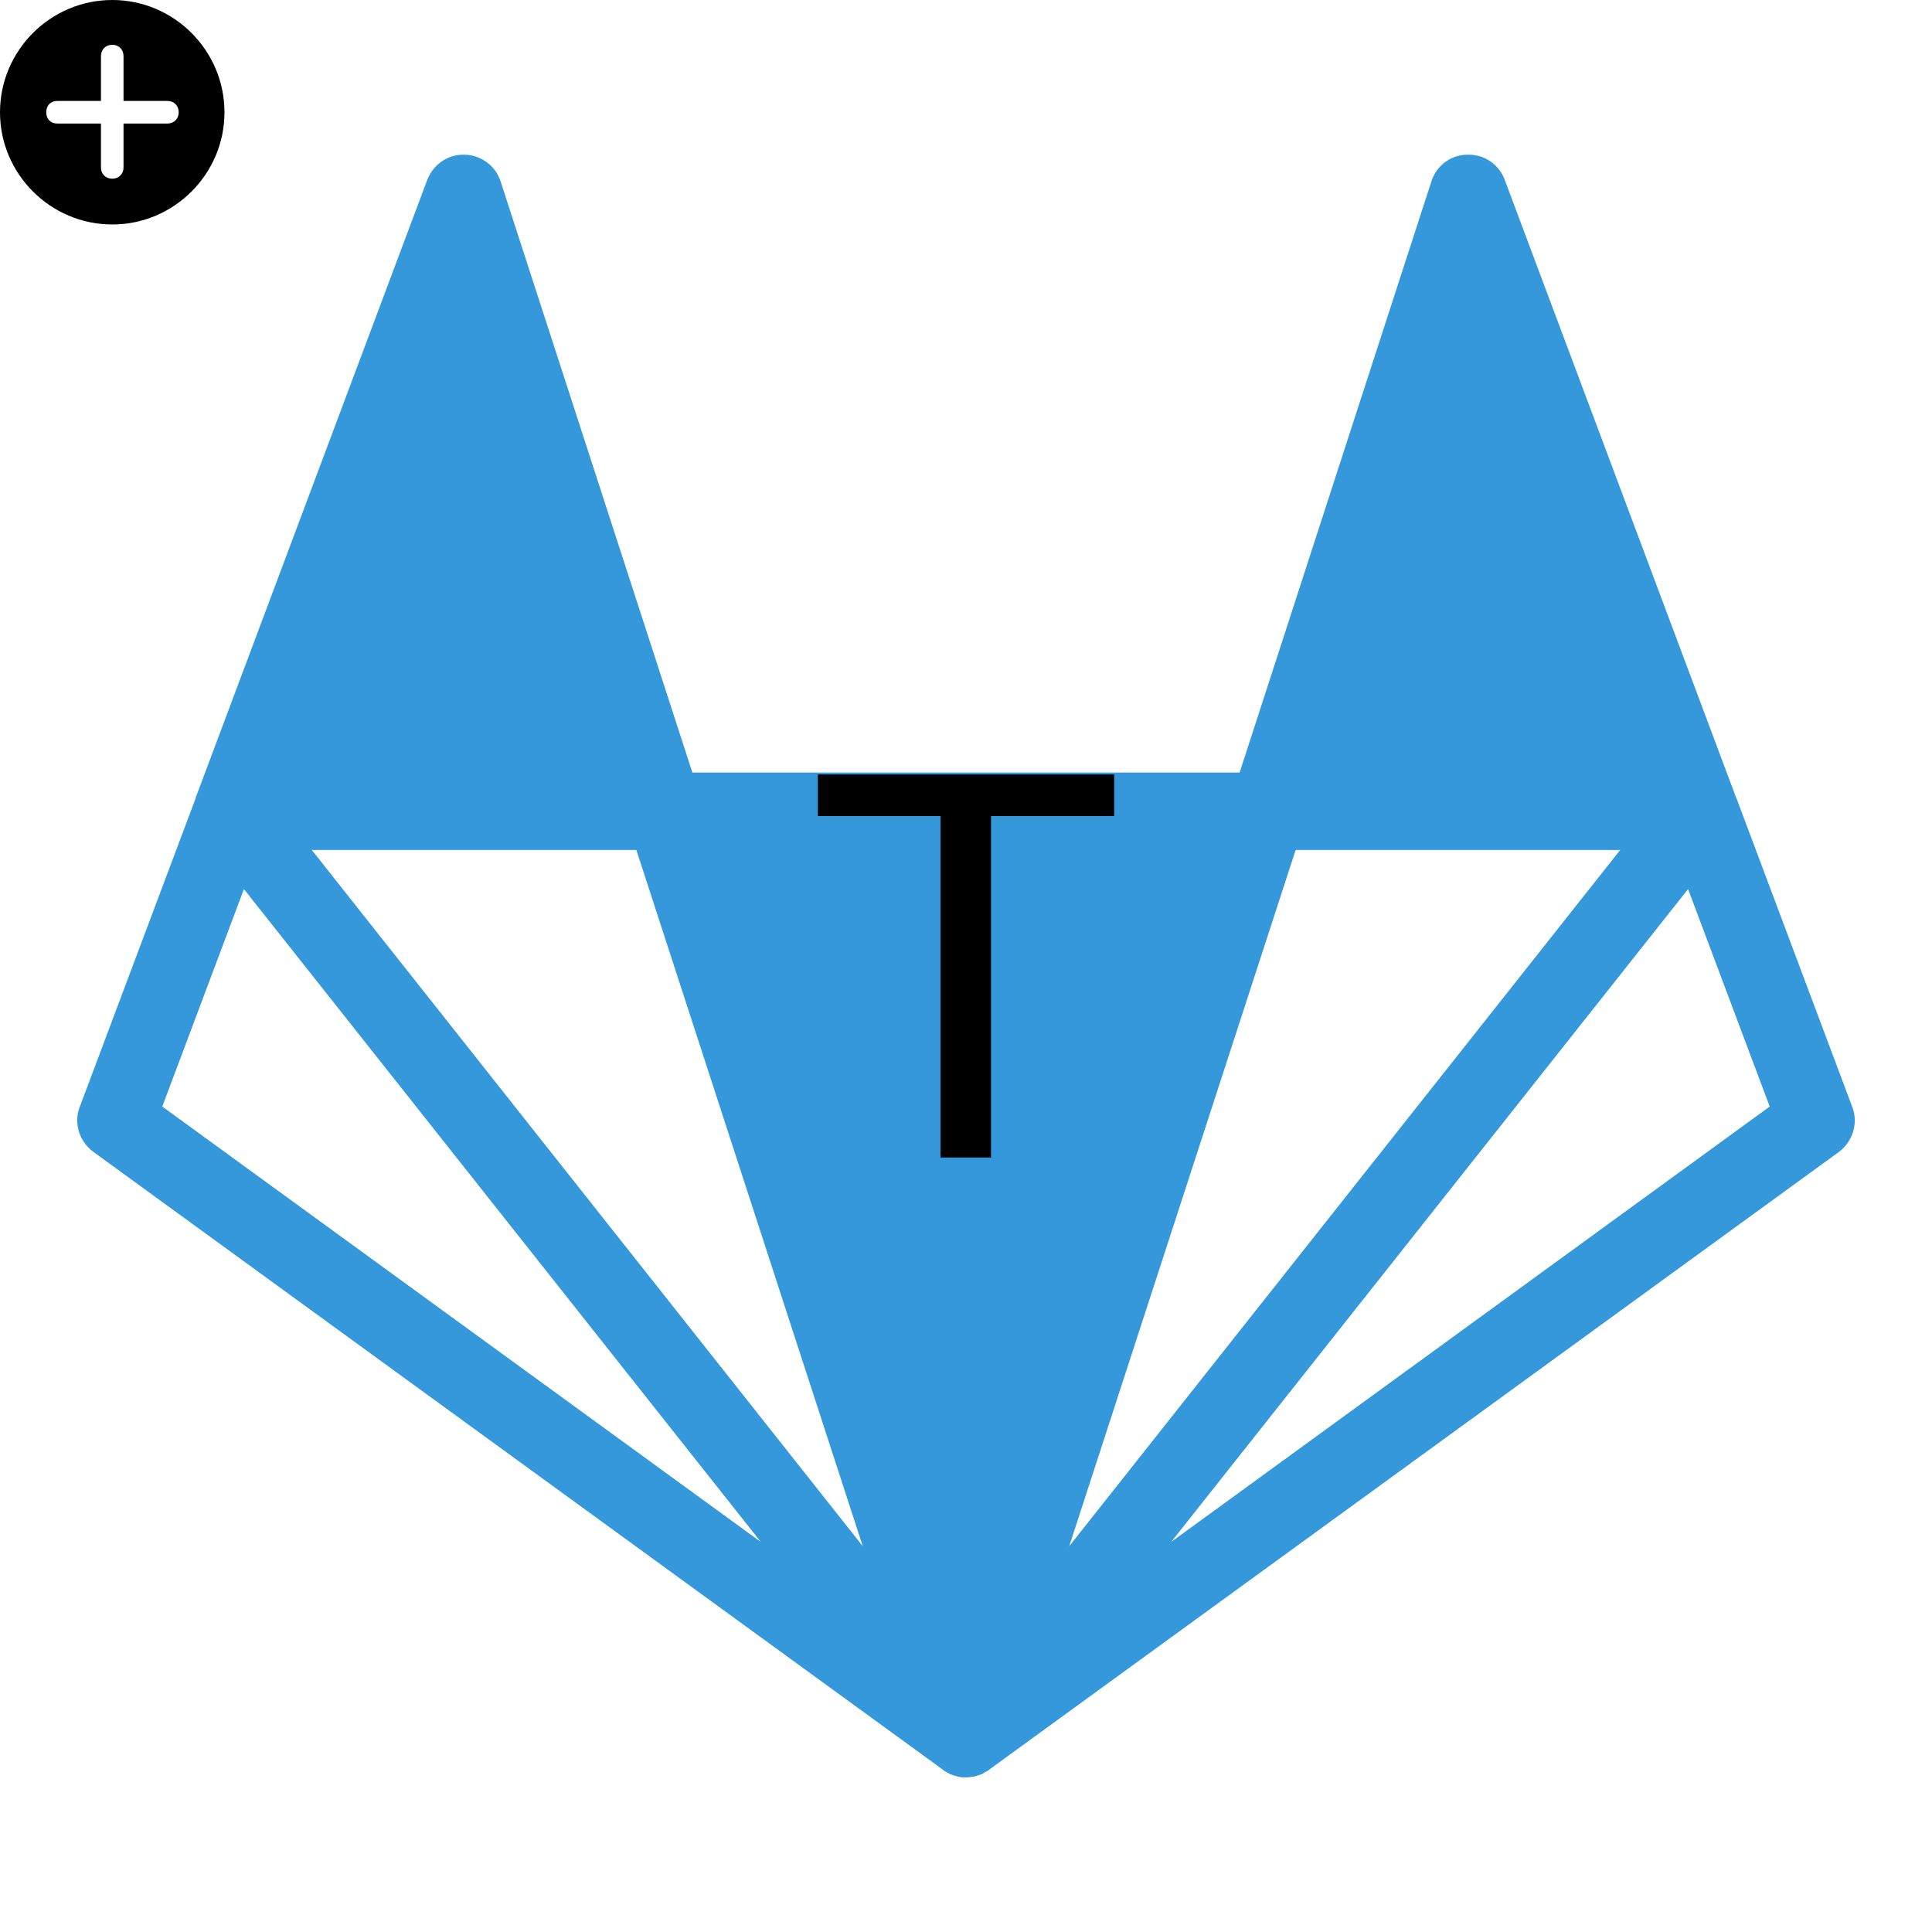 <?xml version="1.0" encoding="UTF-8"?>
<svg xmlns="http://www.w3.org/2000/svg" xmlns:xlink="http://www.w3.org/1999/xlink" width="16px" height="16px" viewBox="0 0 16 16" version="1.1">
<g id="surface33618">
<path style=" stroke:none;fill-rule:nonzero;fill:rgb(20.392%,59.608%,85.882%);fill-opacity:1;" d="M 12.164 1.281 C 12.023 1.277 11.898 1.367 11.855 1.5 L 10.266 6.398 L 5.734 6.398 L 4.145 1.5 C 4.102 1.371 3.984 1.285 3.848 1.281 C 3.711 1.277 3.59 1.359 3.539 1.488 L 1.621 6.605 C 1.621 6.605 1.621 6.605 1.621 6.609 L 0.66 9.168 C 0.609 9.301 0.656 9.453 0.773 9.539 L 7.809 14.656 L 7.812 14.66 C 7.816 14.664 7.82 14.664 7.824 14.668 C 7.828 14.672 7.832 14.672 7.84 14.676 C 7.84 14.676 7.844 14.68 7.844 14.68 C 7.844 14.68 7.848 14.68 7.848 14.68 C 7.852 14.684 7.852 14.684 7.855 14.684 C 7.859 14.688 7.867 14.691 7.875 14.695 C 7.883 14.699 7.891 14.699 7.895 14.703 C 7.898 14.703 7.898 14.703 7.898 14.703 C 7.902 14.703 7.91 14.707 7.914 14.707 C 7.918 14.707 7.922 14.711 7.922 14.711 C 7.93 14.711 7.938 14.715 7.941 14.715 C 7.953 14.715 7.957 14.719 7.969 14.719 C 7.98 14.719 7.992 14.719 8.008 14.719 C 8.02 14.719 8.031 14.719 8.043 14.715 C 8.047 14.715 8.051 14.715 8.055 14.715 C 8.055 14.715 8.055 14.715 8.059 14.715 C 8.059 14.715 8.062 14.715 8.062 14.715 C 8.066 14.715 8.066 14.711 8.07 14.711 C 8.07 14.711 8.074 14.711 8.078 14.711 C 8.082 14.707 8.086 14.707 8.09 14.707 C 8.094 14.707 8.094 14.707 8.094 14.703 C 8.098 14.703 8.098 14.703 8.098 14.703 C 8.105 14.703 8.109 14.699 8.113 14.699 C 8.121 14.695 8.125 14.695 8.133 14.691 C 8.137 14.691 8.137 14.691 8.137 14.688 C 8.141 14.688 8.141 14.688 8.145 14.684 C 8.152 14.68 8.16 14.676 8.164 14.672 C 8.168 14.672 8.168 14.672 8.172 14.672 C 8.172 14.672 8.172 14.668 8.172 14.668 C 8.18 14.664 8.184 14.664 8.188 14.66 L 8.191 14.656 L 15.23 9.539 C 15.344 9.453 15.391 9.301 15.34 9.168 L 14.383 6.617 C 14.383 6.613 14.379 6.609 14.379 6.609 L 12.461 1.488 C 12.414 1.363 12.297 1.281 12.164 1.281 Z M 2.582 7.039 L 5.27 7.039 L 7.145 12.805 Z M 10.73 7.039 L 13.418 7.039 L 8.855 12.805 Z M 2.02 7.363 L 6.301 12.77 L 1.344 9.164 Z M 13.98 7.363 L 14.656 9.164 L 9.699 12.77 Z M 13.98 7.363 "/>
<path style=" stroke:none;fill-rule:nonzero;fill:rgb(0%,0%,0%);fill-opacity:1;" d="M 0.93 0 C 0.418 0 0 0.418 0 0.93 C 0 1.441 0.418 1.859 0.93 1.859 C 1.441 1.859 1.859 1.441 1.859 0.93 C 1.859 0.418 1.441 0 0.93 0 Z M 1.387 1.023 L 1.023 1.023 L 1.023 1.387 C 1.023 1.441 0.984 1.48 0.93 1.48 C 0.875 1.48 0.836 1.441 0.836 1.387 L 0.836 1.023 L 0.473 1.023 C 0.418 1.023 0.383 0.984 0.383 0.93 C 0.383 0.875 0.418 0.836 0.473 0.836 L 0.836 0.836 L 0.836 0.465 C 0.836 0.41 0.875 0.371 0.93 0.371 C 0.984 0.371 1.023 0.41 1.023 0.465 L 1.023 0.836 L 1.387 0.836 C 1.441 0.836 1.48 0.875 1.48 0.93 C 1.48 0.984 1.441 1.023 1.387 1.023 Z M 1.387 1.023 "/>
<path style=" stroke:none;fill-rule:nonzero;fill:rgb(0%,0%,0%);fill-opacity:1;" d="M 9.227 6.414 L 9.227 6.758 L 8.207 6.758 L 8.207 9.586 L 7.789 9.586 L 7.789 6.758 L 6.773 6.758 L 6.773 6.414 Z M 9.227 6.414 "/>
</g>
</svg>
